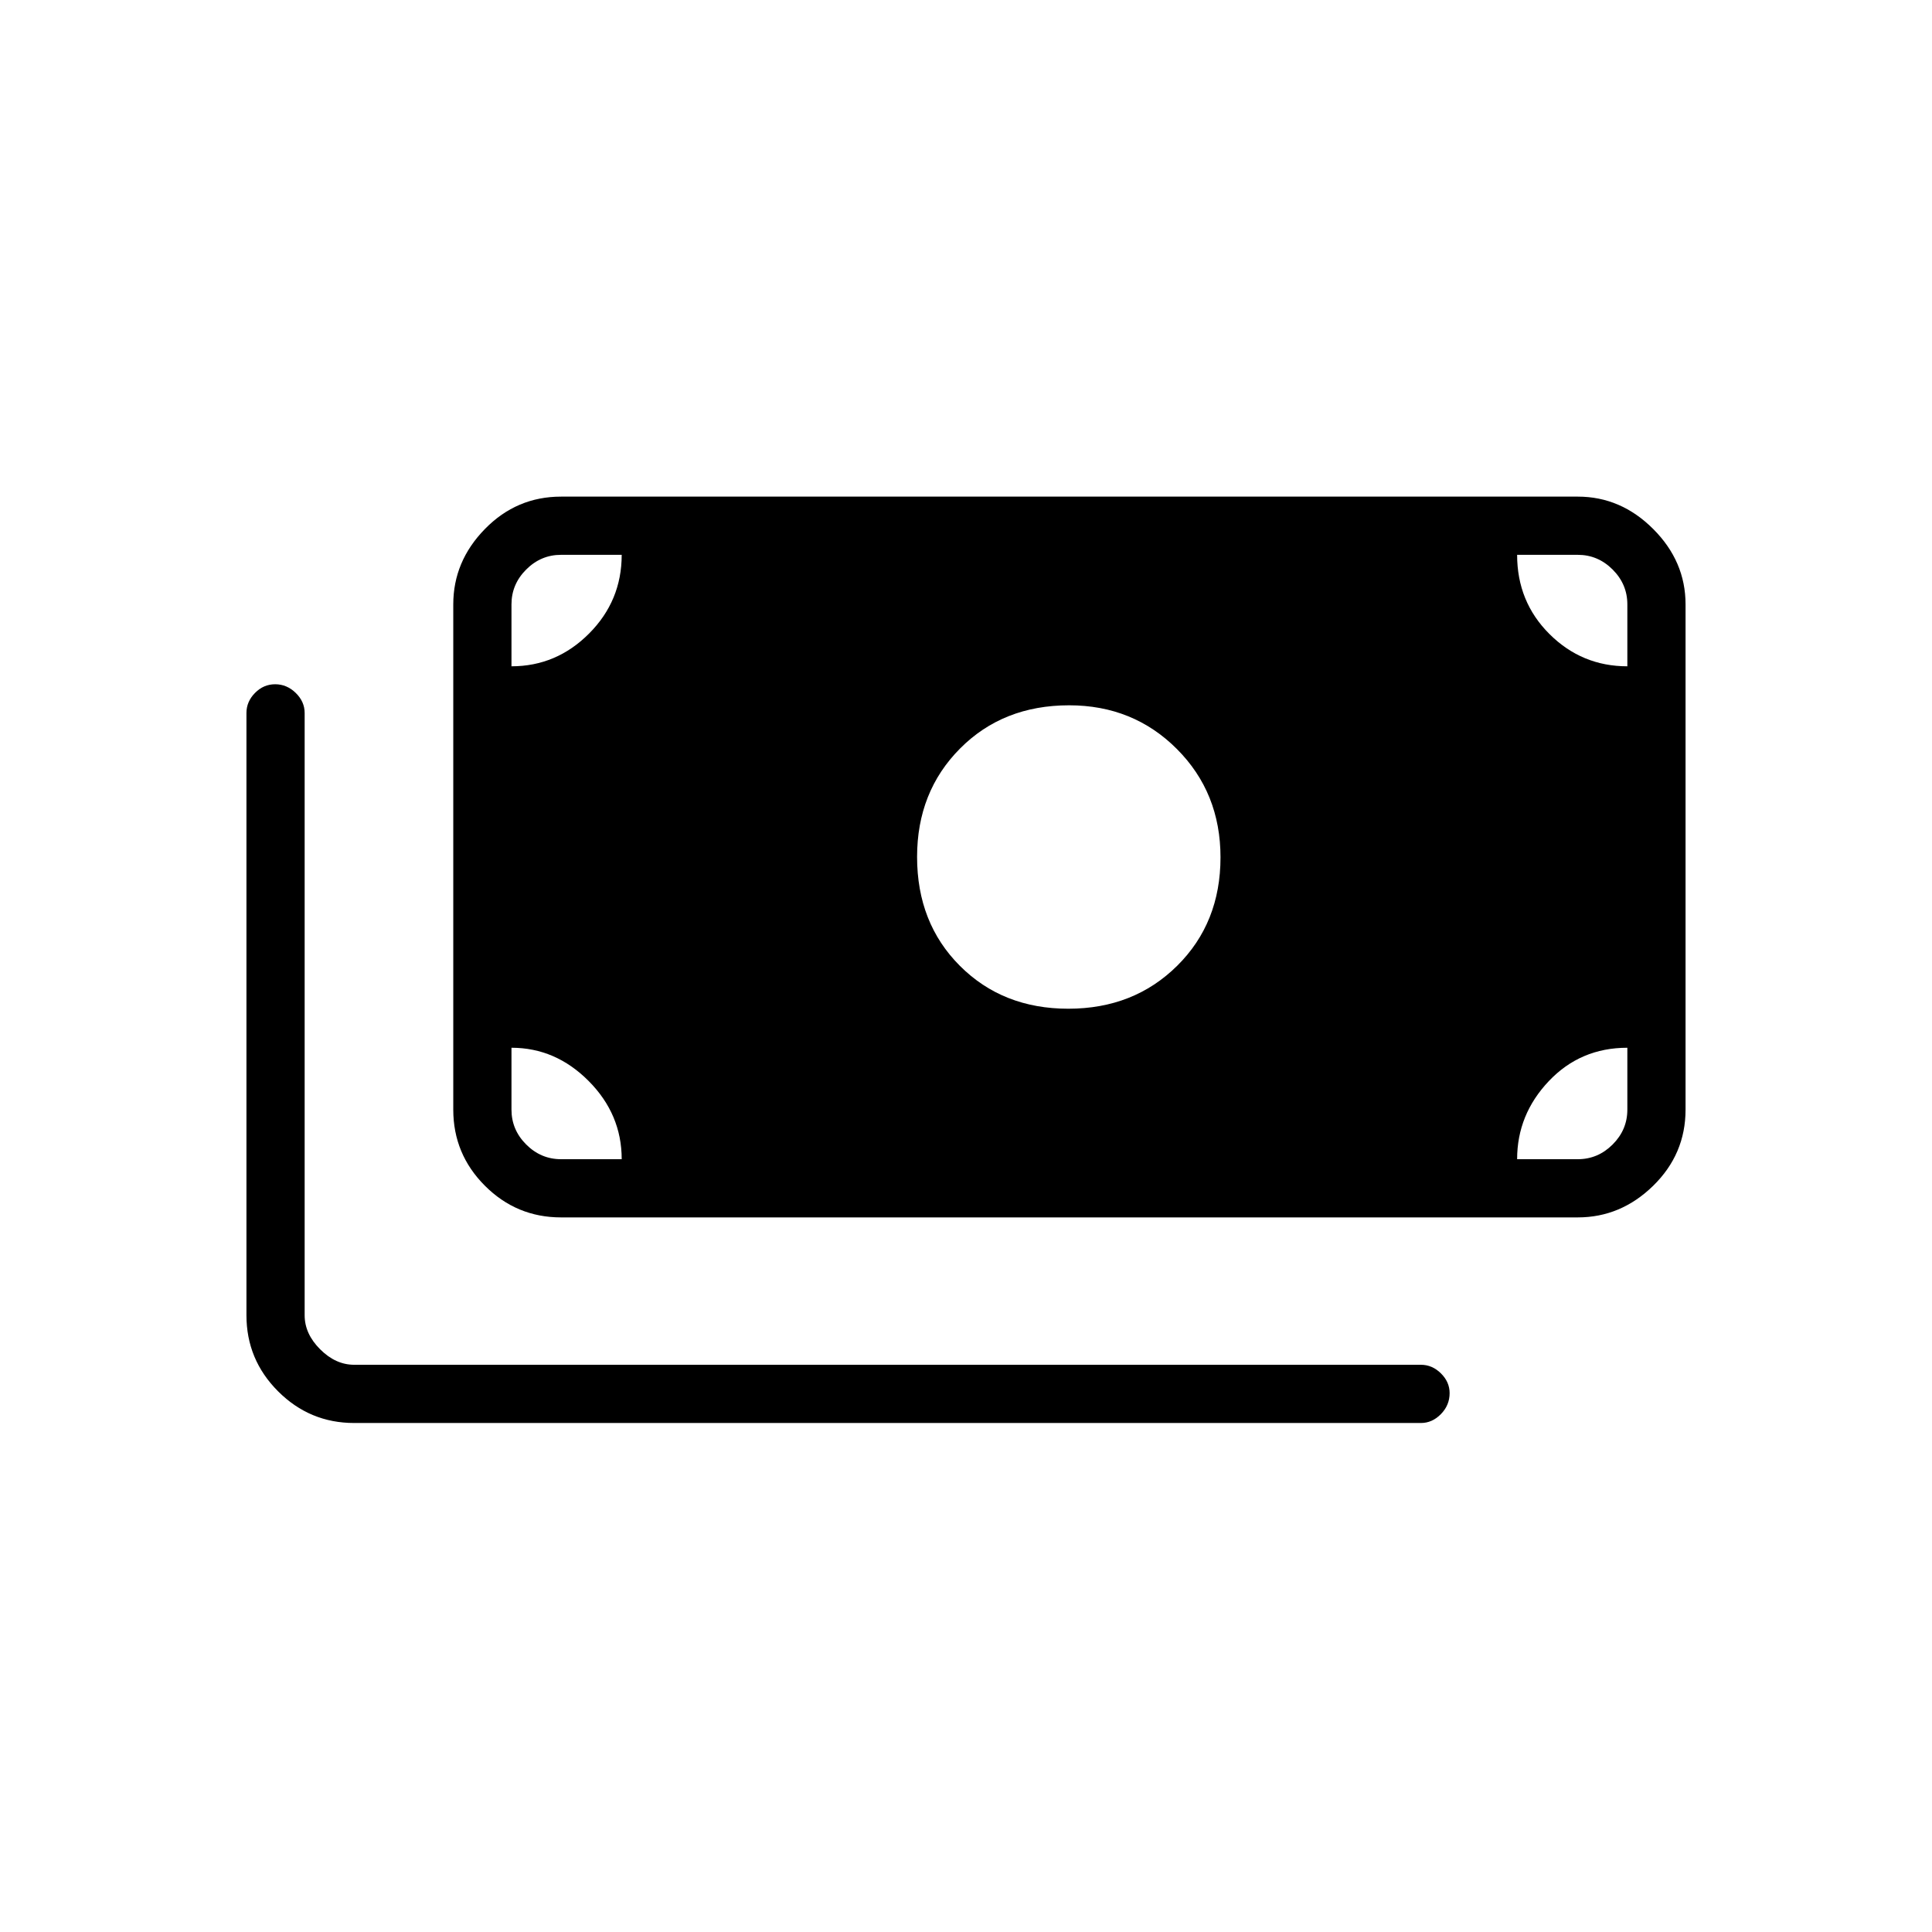 <svg xmlns="http://www.w3.org/2000/svg" height="20" viewBox="0 -960 960 960" width="20"><path d="M176-252.92q-22.08 0-37.81-15.73-15.73-15.73-15.73-37.81v-299.27q0-5.63 4.24-9.95 4.24-4.32 10.04-4.32 5.8 0 10.22 4.32 4.42 4.32 4.42 9.95v299.27q0 9.23 7.7 16.92 7.69 7.69 16.92 7.69h530.04q5.63 0 9.95 4.27 4.32 4.27 4.32 9.82 0 5.99-4.32 10.41-4.32 4.43-9.95 4.43H176Zm102.77-102.16q-22.09 0-37.81-15.72-15.73-15.73-15.73-37.82v-251.07q0-21.39 15.73-37.46 15.72-16.08 37.81-16.08H784q21.38 0 37.46 16.08 16.08 16.07 16.08 37.46v251.07q0 22.09-16.08 37.82-16.08 15.72-37.46 15.72H278.77ZM308.92-384q0-22.35-16.44-38.87-16.43-16.51-38.33-16.51v30.76q0 10 7.31 17.31 7.31 7.31 17.31 7.31h30.15Zm444.93 0H784q10 0 17.31-7.31 7.31-7.31 7.31-17.31v-30.76q-23.33 0-39.05 16.61-15.72 16.62-15.72 38.77Zm-223.02-74.77q32.55 0 54.09-21.33 21.54-21.32 21.54-53.88 0-32.15-21.68-53.85-21.68-21.71-53.54-21.71-32.86 0-54.2 21.48-21.35 21.47-21.35 53.85 0 32.86 21.29 54.15t53.85 21.29ZM254.15-628.92q22.33 0 38.55-16.27 16.22-16.26 16.22-39.12h-30.15q-10 0-17.31 7.31-7.31 7.31-7.31 17.31v30.77Zm554.47 0v-30.77q0-10-7.31-17.31-7.31-7.31-17.31-7.31h-30.15q0 23.35 16.08 39.37 16.09 16.02 38.69 16.02Z"/></svg>